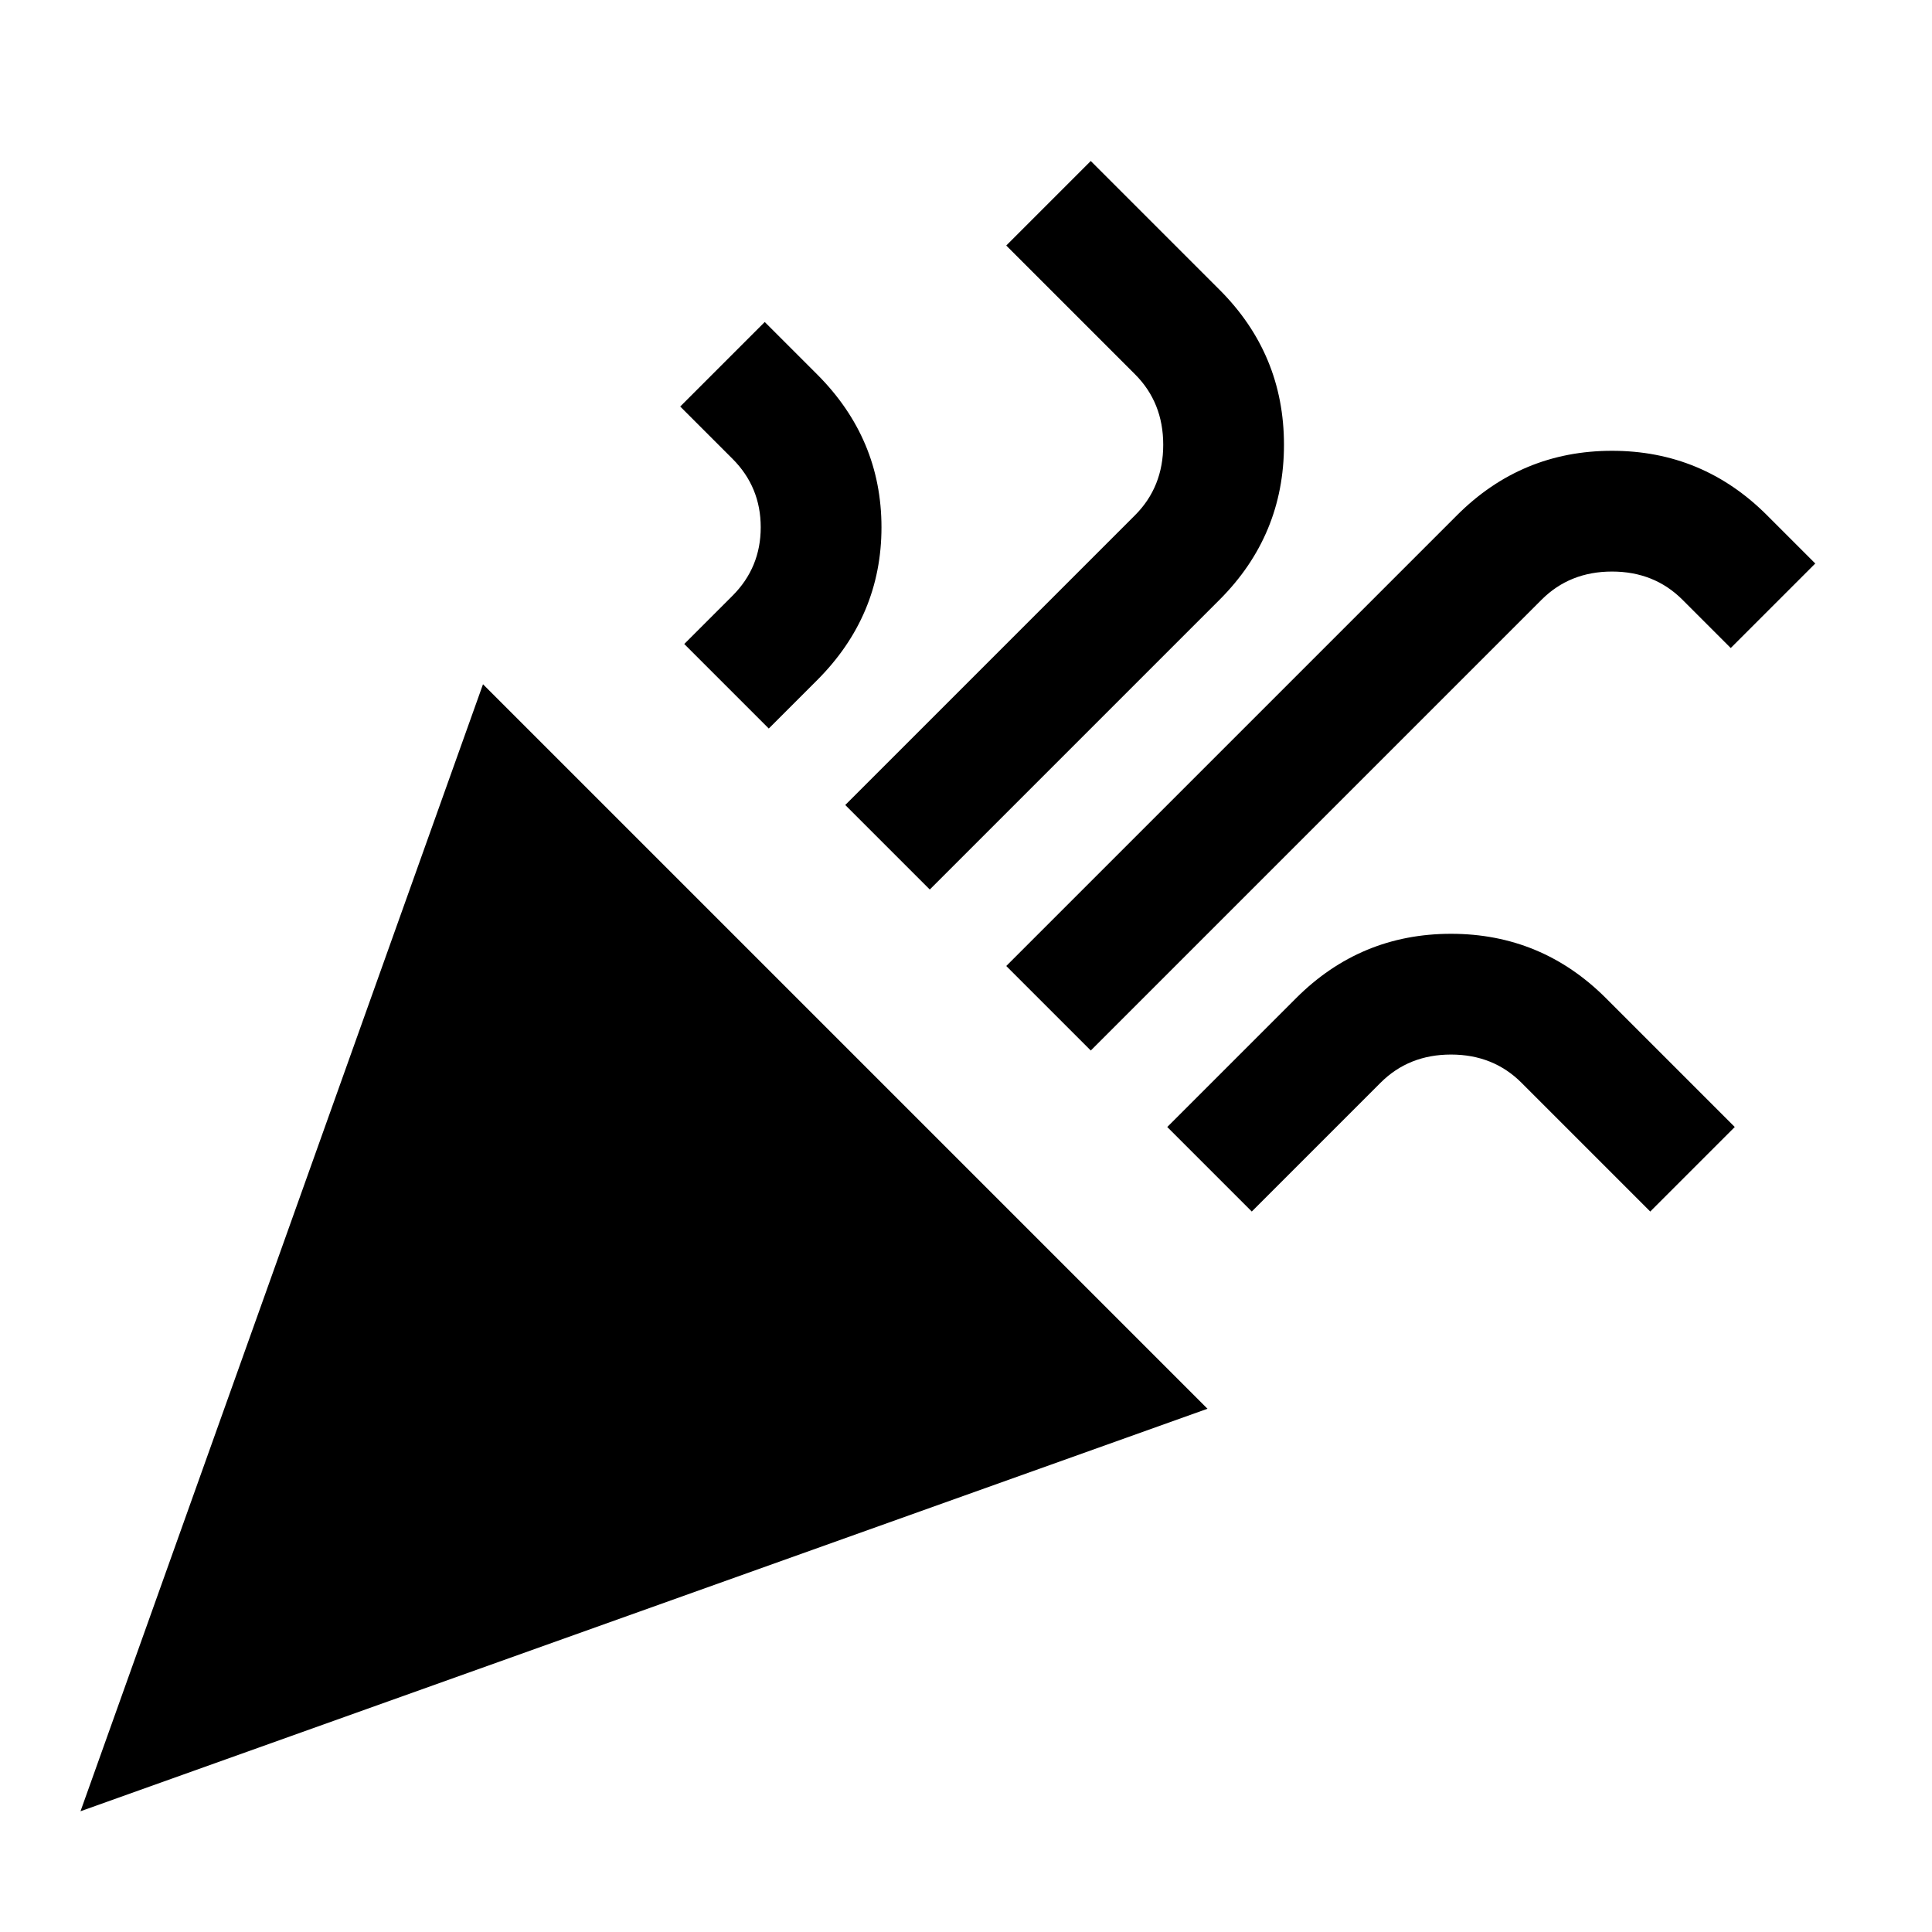 <svg width="24" height="24" viewBox="0 0 24 24" fill="current" xmlns="http://www.w3.org/2000/svg">
<path d="M1 22.5L6 8.5L15 17.5L1 22.5ZM13.55 13.05L12.5 12L18.1 6.4C18.633 5.867 19.275 5.6 20.025 5.6C20.775 5.6 21.417 5.867 21.95 6.4L22.55 7L21.5 8.05L20.9 7.45C20.667 7.217 20.375 7.1 20.025 7.1C19.675 7.1 19.383 7.217 19.15 7.45L13.55 13.05ZM9.55 9.05L8.5 8L9.1 7.4C9.333 7.167 9.45 6.883 9.45 6.55C9.45 6.217 9.333 5.933 9.1 5.7L8.45 5.05L9.5 4L10.15 4.65C10.683 5.183 10.95 5.817 10.95 6.55C10.95 7.283 10.683 7.917 10.15 8.45L9.55 9.05ZM11.55 11.05L10.5 10L14.1 6.4C14.333 6.167 14.45 5.875 14.45 5.525C14.45 5.175 14.333 4.883 14.1 4.65L12.5 3.05L13.55 2L15.15 3.6C15.683 4.133 15.95 4.775 15.95 5.525C15.95 6.275 15.683 6.917 15.15 7.45L11.55 11.05ZM15.55 15.05L14.5 14L16.1 12.4C16.633 11.867 17.275 11.6 18.025 11.6C18.775 11.6 19.417 11.867 19.95 12.4L21.55 14L20.5 15.05L18.9 13.45C18.667 13.217 18.375 13.1 18.025 13.1C17.675 13.1 17.383 13.217 17.15 13.45L15.55 15.05Z" fill="current"/>
</svg>
